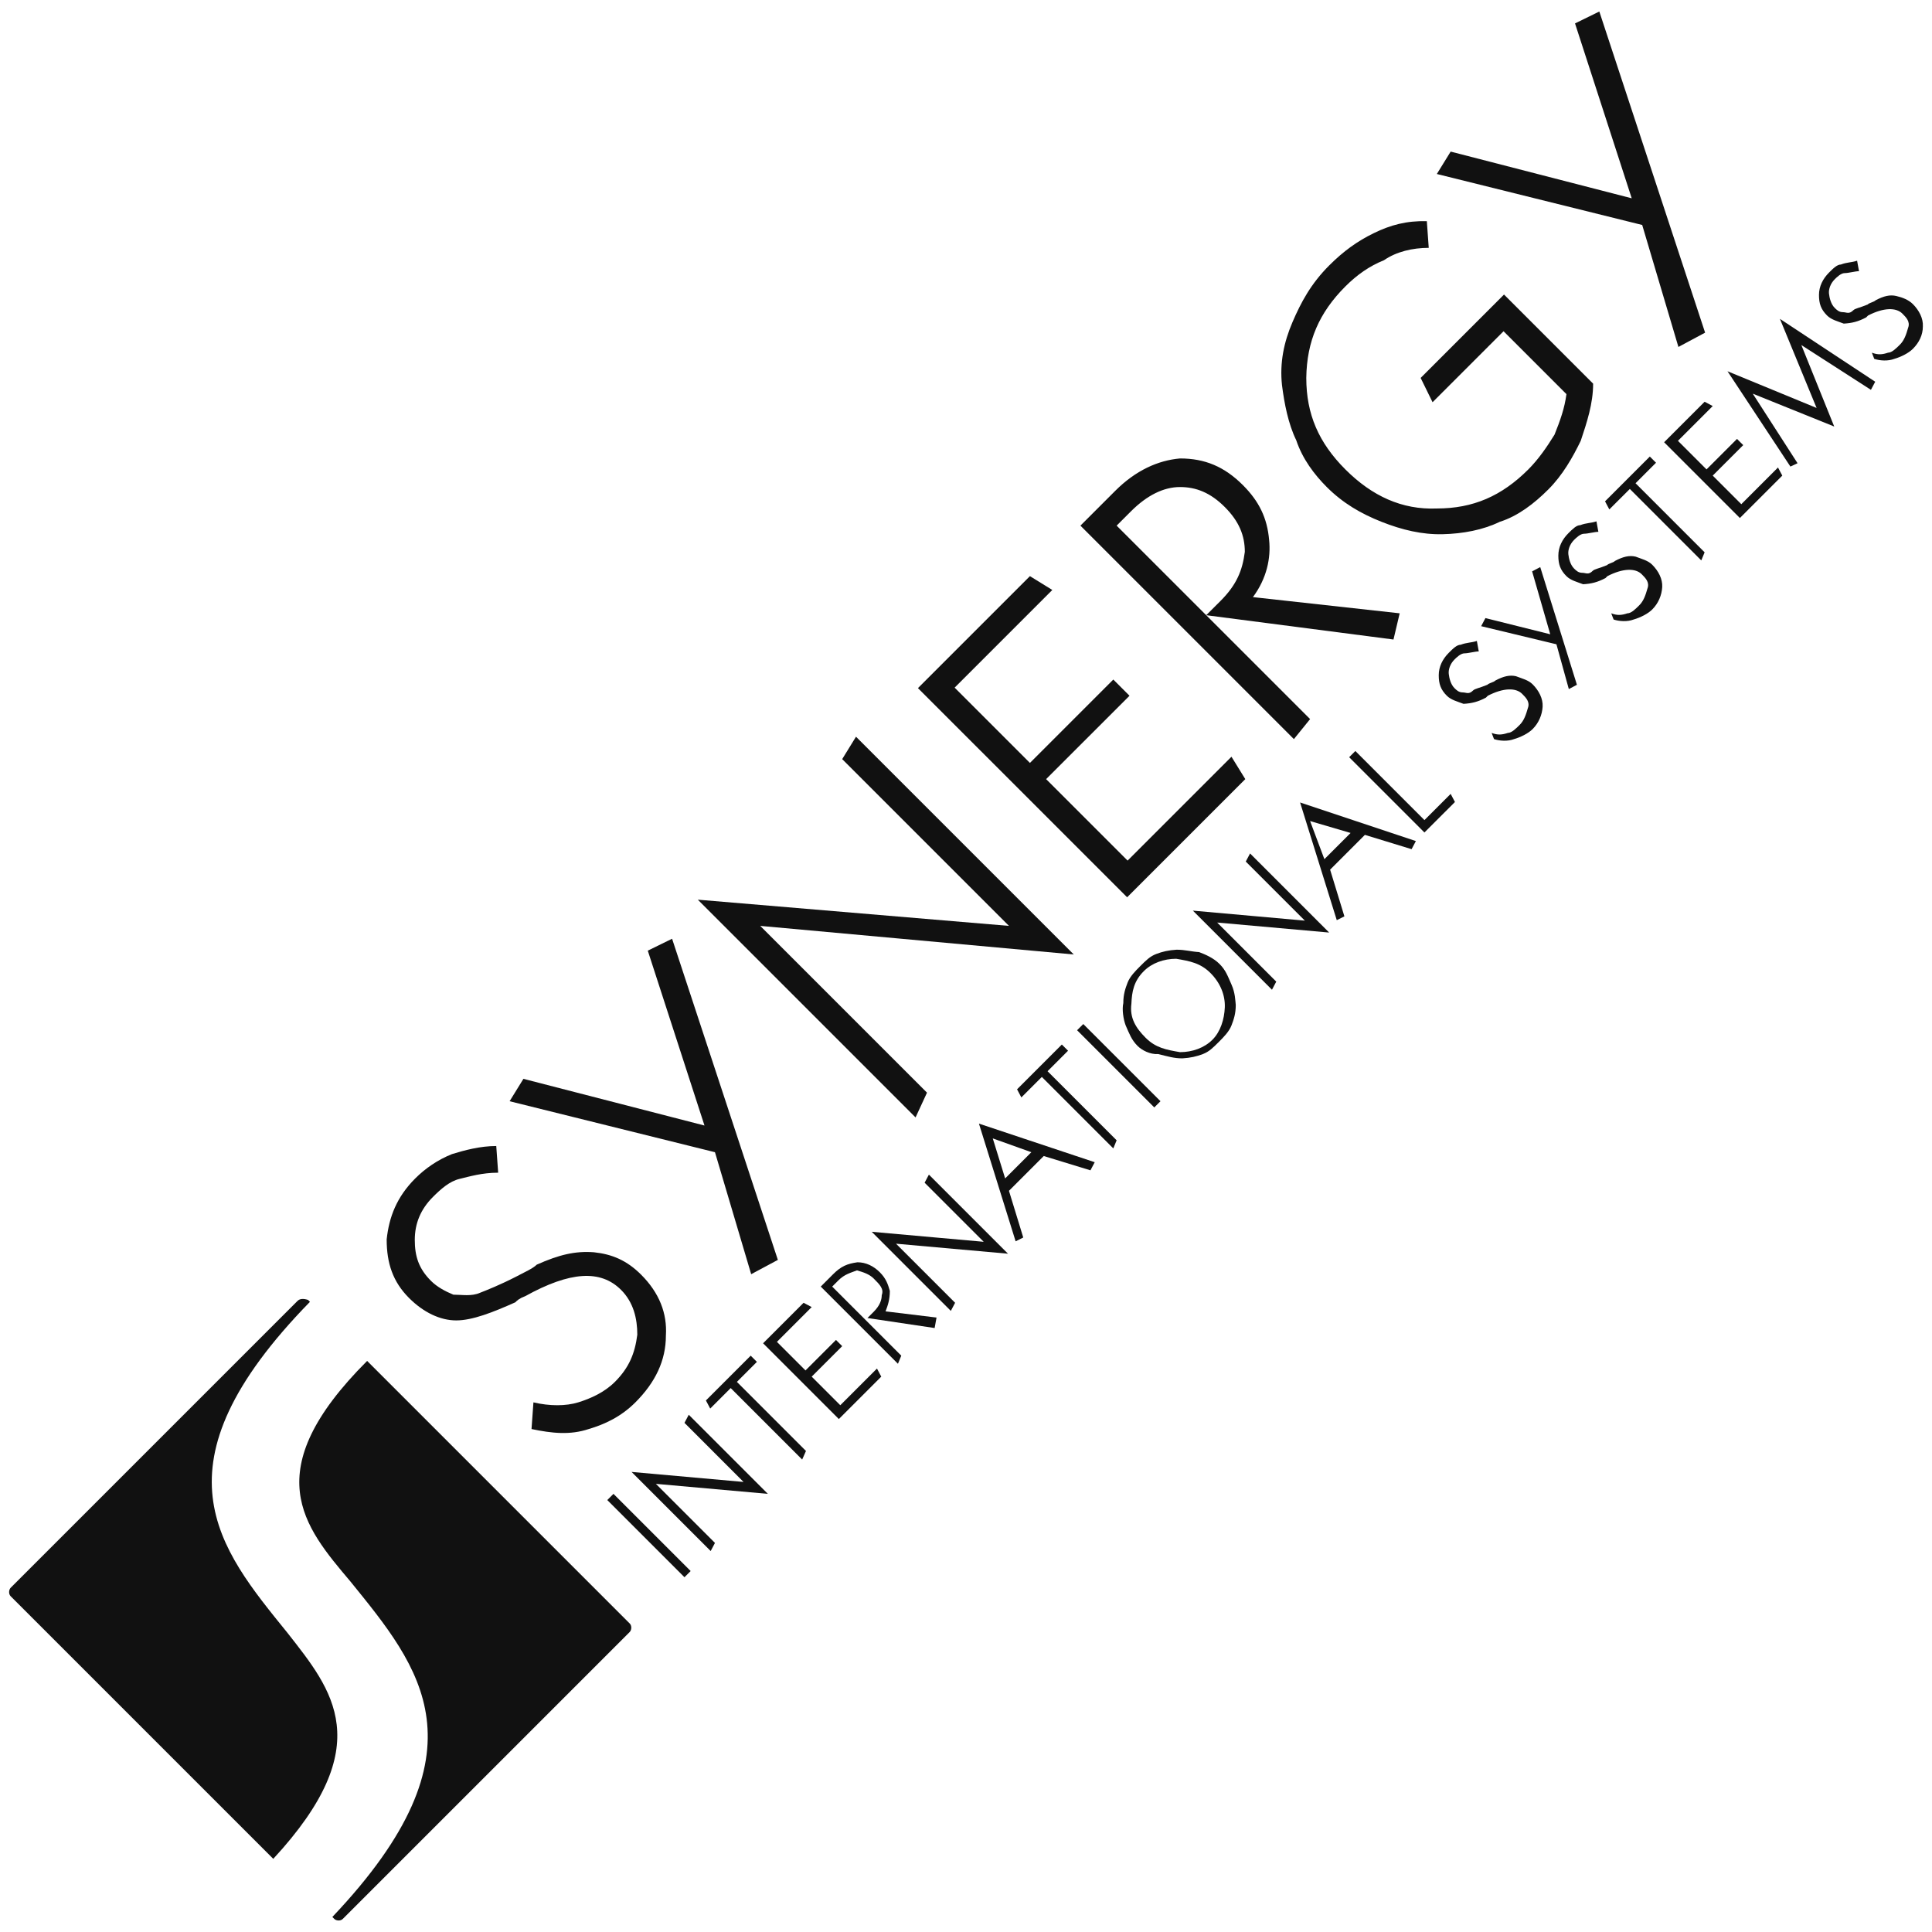 <?xml version="1.0" encoding="UTF-8" standalone="no"?><!DOCTYPE svg PUBLIC "-//W3C//DTD SVG 1.1//EN" "http://www.w3.org/Graphics/SVG/1.1/DTD/svg11.dtd"><svg width="100%" height="100%" viewBox="0 0 240 240" version="1.1" xmlns="http://www.w3.org/2000/svg" xmlns:xlink="http://www.w3.org/1999/xlink" xml:space="preserve" xmlns:serif="http://www.serif.com/" style="fill-rule:evenodd;clip-rule:evenodd;stroke-linejoin:round;stroke-miterlimit:1.414;"><g><path d="M211.814,41.324l-3.315,1.776l-4.499,-15.153l-25.511,-6.333l1.717,-2.782l22.492,5.801l-7.043,-21.723l3.018,-1.48l13.141,39.894Zm-25.038,-4.794l11.128,11.128c0,2.486 -0.77,4.794 -1.539,7.103c-1.006,2.071 -2.249,4.261 -4.025,6.037c-1.776,1.776 -3.788,3.315 -6.037,4.025c-2.072,1.006 -4.558,1.48 -7.103,1.539c-2.546,0.059 -5.032,-0.533 -7.577,-1.539c-2.545,-1.006 -4.794,-2.308 -6.807,-4.321c-1.539,-1.539 -3.018,-3.492 -3.788,-5.801c-1.006,-2.071 -1.48,-4.557 -1.776,-6.866c-0.295,-2.782 0.237,-5.327 1.303,-7.813c1.065,-2.486 2.308,-4.794 4.557,-7.043c1.776,-1.776 3.493,-3.019 5.564,-4.025c2.072,-1.007 4.025,-1.539 6.57,-1.48l0.237,3.315c-2.012,0 -4.025,0.473 -5.564,1.538c-1.775,0.711 -3.314,1.776 -4.794,3.256c-3.256,3.255 -4.795,6.807 -4.854,11.365c0,4.498 1.539,8.049 4.854,11.364c3.314,3.315 7.043,5.031 11.364,4.854c4.499,0 8.05,-1.539 11.365,-4.854c1.243,-1.243 2.308,-2.782 3.255,-4.321c0.711,-1.776 1.243,-3.255 1.48,-5.031l-7.813,-7.813l-8.819,8.819l-1.48,-3.018l10.358,-10.359l-0.059,-0.059Zm-26.044,55.284l-26.517,-26.517l4.321,-4.321c2.545,-2.546 5.327,-3.789 8.05,-4.025c3.078,0 5.504,1.006 7.813,3.314c2.012,2.013 3.019,4.085 3.255,6.807c0.237,2.25 -0.296,4.795 -2.012,7.103l18.231,2.013l-0.77,3.255l-23.262,-3.019l1.776,-1.775c2.012,-2.013 2.723,-3.789 3.019,-6.097c0,-2.012 -0.711,-3.788 -2.486,-5.564c-1.776,-1.776 -3.552,-2.486 -5.564,-2.486c-2.013,0 -4.084,1.006 -6.097,3.019l-1.776,1.776l24.032,24.031l-2.013,2.486Zm-20.657,19.71l-26.044,-26.043l13.91,-13.91l2.782,1.716l-12.134,12.134l9.352,9.352l10.358,-10.358l2.013,2.013l-10.359,10.358l10.122,10.121l12.903,-12.903l1.717,2.782l-14.679,14.679l0.059,0.059Zm-26.34,27.287l-27.05,-27.05l38.651,3.256l-20.716,-20.717l1.716,-2.782l27.05,27.05l-38.947,-3.551l20.717,20.716l-1.421,3.078Zm-17.106,17.698l-3.315,1.776l-4.498,-15.153l-25.511,-6.333l1.716,-2.782l22.493,5.8l-7.044,-21.723l3.019,-1.479l13.14,39.894Zm-30.365,17.698c2.013,0.474 4.025,0.474 5.564,0c1.539,-0.473 3.256,-1.243 4.558,-2.545c1.775,-1.776 2.486,-3.552 2.782,-5.86c0,-2.012 -0.474,-4.025 -2.013,-5.564c-2.545,-2.545 -6.333,-2.308 -11.897,0.77c-0.77,0.296 -1.006,0.532 -1.243,0.769c-2.782,1.243 -5.327,2.249 -7.34,2.249c-2.012,0 -4.084,-1.006 -5.86,-2.782c-2.012,-2.012 -2.781,-4.321 -2.781,-7.28c0.295,-2.782 1.243,-5.268 3.551,-7.576c1.243,-1.243 2.782,-2.309 4.558,-3.019c1.539,-0.474 3.492,-1.006 5.504,-1.006l0.237,3.314c-2.012,0 -3.551,0.474 -4.794,0.77c-1.243,0.296 -2.309,1.243 -3.315,2.249c-1.539,1.539 -2.249,3.315 -2.249,5.327c0,2.013 0.473,3.552 2.012,5.091c0.77,0.769 1.776,1.302 2.782,1.716c1.066,0 2.249,0.237 3.315,-0.237c0.769,-0.296 2.545,-1.006 4.498,-2.012c1.007,-0.533 2.072,-1.006 2.546,-1.48c2.781,-1.243 4.794,-1.716 7.102,-1.539c2.25,0.237 4.085,1.006 5.86,2.782c2.249,2.249 3.256,4.794 3.078,7.576c0,3.078 -1.302,5.801 -3.788,8.287c-1.776,1.776 -3.788,2.723 -5.801,3.315c-2.308,0.769 -4.557,0.532 -7.103,0l0.237,-3.315Z" style="fill:#111;fill-rule:nonzero;"/><path d="M232.53,43.81c0.77,0.296 1.303,0.237 2.013,0c0.473,0 1.006,-0.532 1.48,-1.006c0.532,-0.533 0.769,-1.243 1.006,-2.071c0.296,-0.77 -0.237,-1.303 -0.71,-1.776c-0.77,-0.77 -2.309,-0.77 -4.262,0.237l-0.237,0.236c-1.006,0.533 -1.776,0.711 -2.782,0.77c-0.769,-0.296 -1.539,-0.474 -2.072,-1.006c-0.769,-0.77 -1.006,-1.48 -1.006,-2.546c0,-1.065 0.474,-2.012 1.243,-2.782c0.533,-0.532 1.006,-1.006 1.48,-1.006c0.769,-0.296 1.302,-0.237 2.012,-0.473l0.237,1.302c-0.473,0 -1.302,0.237 -1.776,0.237c-0.473,0 -1.006,0.532 -1.243,0.769c-0.532,0.533 -0.769,1.243 -0.71,1.776c0.059,0.533 0.237,1.302 0.71,1.776c0.237,0.236 0.533,0.532 1.007,0.532c0.473,0 0.769,0.296 1.302,-0.237c0.237,-0.236 0.769,-0.295 1.776,-0.71c0.236,-0.237 0.769,-0.296 1.006,-0.533c1.006,-0.532 1.776,-0.71 2.545,-0.532c0.77,0.177 1.539,0.473 2.072,1.006c0.769,0.769 1.302,1.776 1.243,2.782c0,1.065 -0.474,2.012 -1.243,2.782c-0.533,0.533 -1.48,1.006 -2.309,1.243c-0.769,0.296 -1.775,0.237 -2.486,0l-0.296,-0.77Zm-10.121,14.147l-7.813,-11.838l11.068,4.558l-4.557,-11.069l11.838,7.813l-0.533,1.006l-8.642,-5.564l4.084,10.122l-10.121,-4.084l5.564,8.642l-0.888,0.414Zm-6.334,6.333l-9.352,-9.352l5.031,-5.031l1.007,0.533l-4.321,4.321l3.551,3.551l3.788,-3.788l0.77,0.769l-3.788,3.789l3.551,3.551l4.558,-4.558l0.532,1.007l-5.267,5.268l-0.06,-0.06Zm-4.735,5.327l-8.878,-8.878l-2.546,2.545l-0.532,-1.006l5.564,-5.564l0.769,0.769l-2.545,2.546l8.582,8.582l-0.414,1.006Zm-11.187,6.571c0.77,0.296 1.302,0.236 2.013,0c0.473,0 1.006,-0.533 1.479,-1.007c0.533,-0.532 0.77,-1.243 1.007,-2.071c0.296,-0.77 -0.237,-1.302 -0.711,-1.776c-0.769,-0.769 -2.308,-0.769 -4.261,0.237l-0.237,0.237c-1.006,0.532 -1.776,0.71 -2.782,0.769c-0.77,-0.296 -1.539,-0.474 -2.072,-1.006c-0.769,-0.77 -1.006,-1.48 -1.006,-2.545c0,-1.066 0.473,-2.013 1.243,-2.782c0.533,-0.533 1.006,-1.007 1.48,-1.007c0.769,-0.296 1.302,-0.236 2.012,-0.473l0.237,1.302c-0.474,0 -1.302,0.237 -1.776,0.237c-0.473,0 -1.006,0.533 -1.243,0.769c-0.532,0.533 -0.769,1.243 -0.71,1.776c0.059,0.533 0.237,1.302 0.71,1.776c0.237,0.236 0.533,0.532 1.006,0.532c0.474,0 0.77,0.296 1.303,-0.236c0.236,-0.237 0.769,-0.296 1.775,-0.711c0.237,-0.236 0.77,-0.296 1.007,-0.532c1.006,-0.533 1.775,-0.711 2.545,-0.533c0.769,0.296 1.539,0.473 2.071,1.006c0.77,0.77 1.303,1.776 1.243,2.782c-0.059,1.006 -0.473,2.013 -1.243,2.782c-0.532,0.533 -1.479,1.006 -2.308,1.243c-0.769,0.296 -1.776,0.237 -2.486,0l-0.296,-0.769Zm-4.262,8.878l-1.006,0.533l-1.539,-5.564l-9.352,-2.249l0.533,-1.006l8.05,2.012l-2.25,-7.813l1.007,-0.533l4.557,14.62Zm-10.595,5.978c0.77,0.296 1.302,0.237 2.013,0c0.473,0 1.006,-0.532 1.48,-1.006c0.532,-0.533 0.769,-1.243 1.006,-2.071c0.296,-0.77 -0.237,-1.303 -0.711,-1.776c-0.769,-0.77 -2.308,-0.77 -4.261,0.237l-0.237,0.236c-1.006,0.533 -1.776,0.711 -2.782,0.77c-0.769,-0.296 -1.539,-0.474 -2.072,-1.006c-0.769,-0.77 -1.006,-1.48 -1.006,-2.546c0,-1.065 0.474,-2.012 1.243,-2.782c0.533,-0.532 1.006,-1.006 1.48,-1.006c0.769,-0.296 1.302,-0.237 2.012,-0.473l0.237,1.302c-0.473,0 -1.302,0.237 -1.776,0.237c-0.473,0 -1.006,0.532 -1.243,0.769c-0.532,0.533 -0.769,1.243 -0.71,1.776c0.059,0.533 0.237,1.302 0.71,1.776c0.237,0.236 0.533,0.532 1.007,0.532c0.473,0 0.769,0.296 1.302,-0.237c0.237,-0.236 0.769,-0.295 1.776,-0.71c0.236,-0.237 0.769,-0.296 1.006,-0.533c1.006,-0.532 1.776,-0.71 2.545,-0.532c0.769,0.296 1.539,0.473 2.072,1.006c0.769,0.769 1.302,1.776 1.243,2.782c-0.06,1.006 -0.474,2.012 -1.243,2.782c-0.533,0.533 -1.48,1.006 -2.309,1.243c-0.769,0.296 -1.775,0.237 -2.486,0l-0.296,-0.77Zm-8.346,12.371l-9.352,-9.352l0.77,-0.769l8.582,8.582l3.256,-3.255l0.533,1.006l-3.789,3.788Zm-10.891,10.891l-4.557,-14.62l14.383,4.795l-0.533,1.006l-5.8,-1.776l-4.321,4.321l1.775,5.801l-0.947,0.473Zm-1.539,-7.576l3.256,-3.256l-5.031,-1.479l1.775,4.735Zm-6.511,16.218l-9.825,-9.826l13.91,1.243l-7.34,-7.339l0.533,-1.006l9.825,9.825l-13.909,-1.243l7.339,7.34l-0.533,1.006Zm-16.691,6.985c-0.77,-0.77 -1.006,-1.48 -1.48,-2.546c-0.296,-0.769 -0.474,-2.012 -0.296,-2.782c0,-1.065 0.237,-1.775 0.533,-2.545c0.296,-0.769 1.006,-1.479 1.539,-2.012c0.769,-0.77 1.243,-1.243 2.012,-1.539c0.77,-0.296 1.539,-0.474 2.545,-0.533c1.066,0 1.776,0.237 2.782,0.296c0.77,0.296 1.776,0.71 2.546,1.48c0.769,0.769 1.006,1.48 1.479,2.545c0.474,1.065 0.474,2.013 0.533,2.545c0,1.066 -0.237,1.776 -0.533,2.545c-0.296,0.77 -1.006,1.48 -1.539,2.013c-0.769,0.769 -1.243,1.243 -2.012,1.539c-0.77,0.296 -1.539,0.473 -2.545,0.533c-1.066,0 -1.776,-0.237 -3.019,-0.533c-1.006,0.059 -2.013,-0.474 -2.545,-1.006Zm1.006,-1.007c1.243,1.243 2.545,1.48 4.262,1.776c1.539,0 3.018,-0.533 4.025,-1.539c1.006,-1.006 1.479,-2.545 1.539,-4.025c0.059,-1.48 -0.533,-3.019 -1.776,-4.262c-1.243,-1.243 -2.545,-1.479 -4.262,-1.775c-1.539,0 -3.019,0.532 -4.025,1.539c-1.243,1.243 -1.48,2.545 -1.539,4.025c-0.236,1.775 0.533,3.018 1.776,4.261Zm1.065,8.642l-9.588,-9.589l0.769,-0.769l9.589,9.589l-0.77,0.769Zm-5.09,5.091l-8.879,-8.879l-2.545,2.545l-0.532,-1.006l5.563,-5.564l0.77,0.77l-2.545,2.545l8.582,8.582l-0.414,1.007Zm-12.134,11.542l-4.558,-14.62l14.384,4.794l-0.533,1.006l-5.801,-1.775l-4.321,4.321l1.776,5.8l-0.947,0.474Zm-1.302,-7.813l3.255,-3.256l-4.794,-1.716l1.539,4.972Zm-6.748,16.455l-9.826,-9.826l13.91,1.243l-7.339,-7.34l0.532,-1.006l9.826,9.826l-13.91,-1.243l7.34,7.339l-0.533,1.007Zm-6.57,6.57l-9.589,-9.589l1.539,-1.539c1.006,-1.006 1.776,-1.302 3.019,-1.48c1.065,0 2.012,0.474 2.782,1.243c0.769,0.77 1.006,1.48 1.243,2.309c0,1.065 -0.237,1.775 -0.533,2.545l6.333,0.769l-0.236,1.302l-8.346,-1.243l0.769,-0.769c0.77,-0.77 1.006,-1.48 1.006,-2.072c0.296,-0.769 -0.236,-1.302 -1.006,-2.071c-0.533,-0.533 -1.243,-0.77 -2.071,-1.007c-0.77,0.296 -1.539,0.474 -2.309,1.243l-0.769,0.77l8.582,8.582l-0.414,1.007Zm-7.399,6.807l-9.352,-9.353l5.031,-5.031l1.006,0.533l-4.32,4.321l3.551,3.551l3.788,-3.788l0.77,0.77l-3.789,3.788l3.552,3.551l4.558,-4.557l0.532,1.006l-5.268,5.268l-0.059,-0.059Zm-4.498,5.09l-8.879,-8.879l-2.545,2.546l-0.533,-1.007l5.564,-5.564l0.77,0.77l-2.486,2.486l8.582,8.583l-0.473,1.065Zm-11.365,11.365l-9.826,-9.826l13.91,1.243l-7.339,-7.34l0.532,-1.006l9.826,9.826l-13.91,-1.243l7.34,7.339l-0.533,1.007Zm-3.255,3.255l-9.589,-9.589l0.769,-0.769l9.589,9.589l-0.769,0.769Z" style="fill:#111;fill-rule:nonzero;"/><path d="M43.535,196.463c8.583,10.595 17.402,20.953 -2.249,41.67l0.237,0.237c0.236,0.236 0.769,0.296 1.065,0l35.633,-35.633c0.236,-0.237 0.296,-0.77 0,-1.066l-32.614,-32.613c-13.733,13.732 -7.873,20.539 -2.072,27.405Z" style="fill:#111;fill-rule:nonzero;"/><path d="M36.965,161.6l-35.633,35.632c-0.237,0.237 -0.296,0.77 0,1.066l32.614,32.614c13.081,-14.147 7.34,-20.954 1.776,-28.057c-8.583,-10.595 -17.165,-20.716 2.782,-41.137l-0.237,-0.237c-0.533,-0.177 -1.006,-0.177 -1.302,0.119Z" style="fill:#111;fill-rule:nonzero;"/></g></svg>